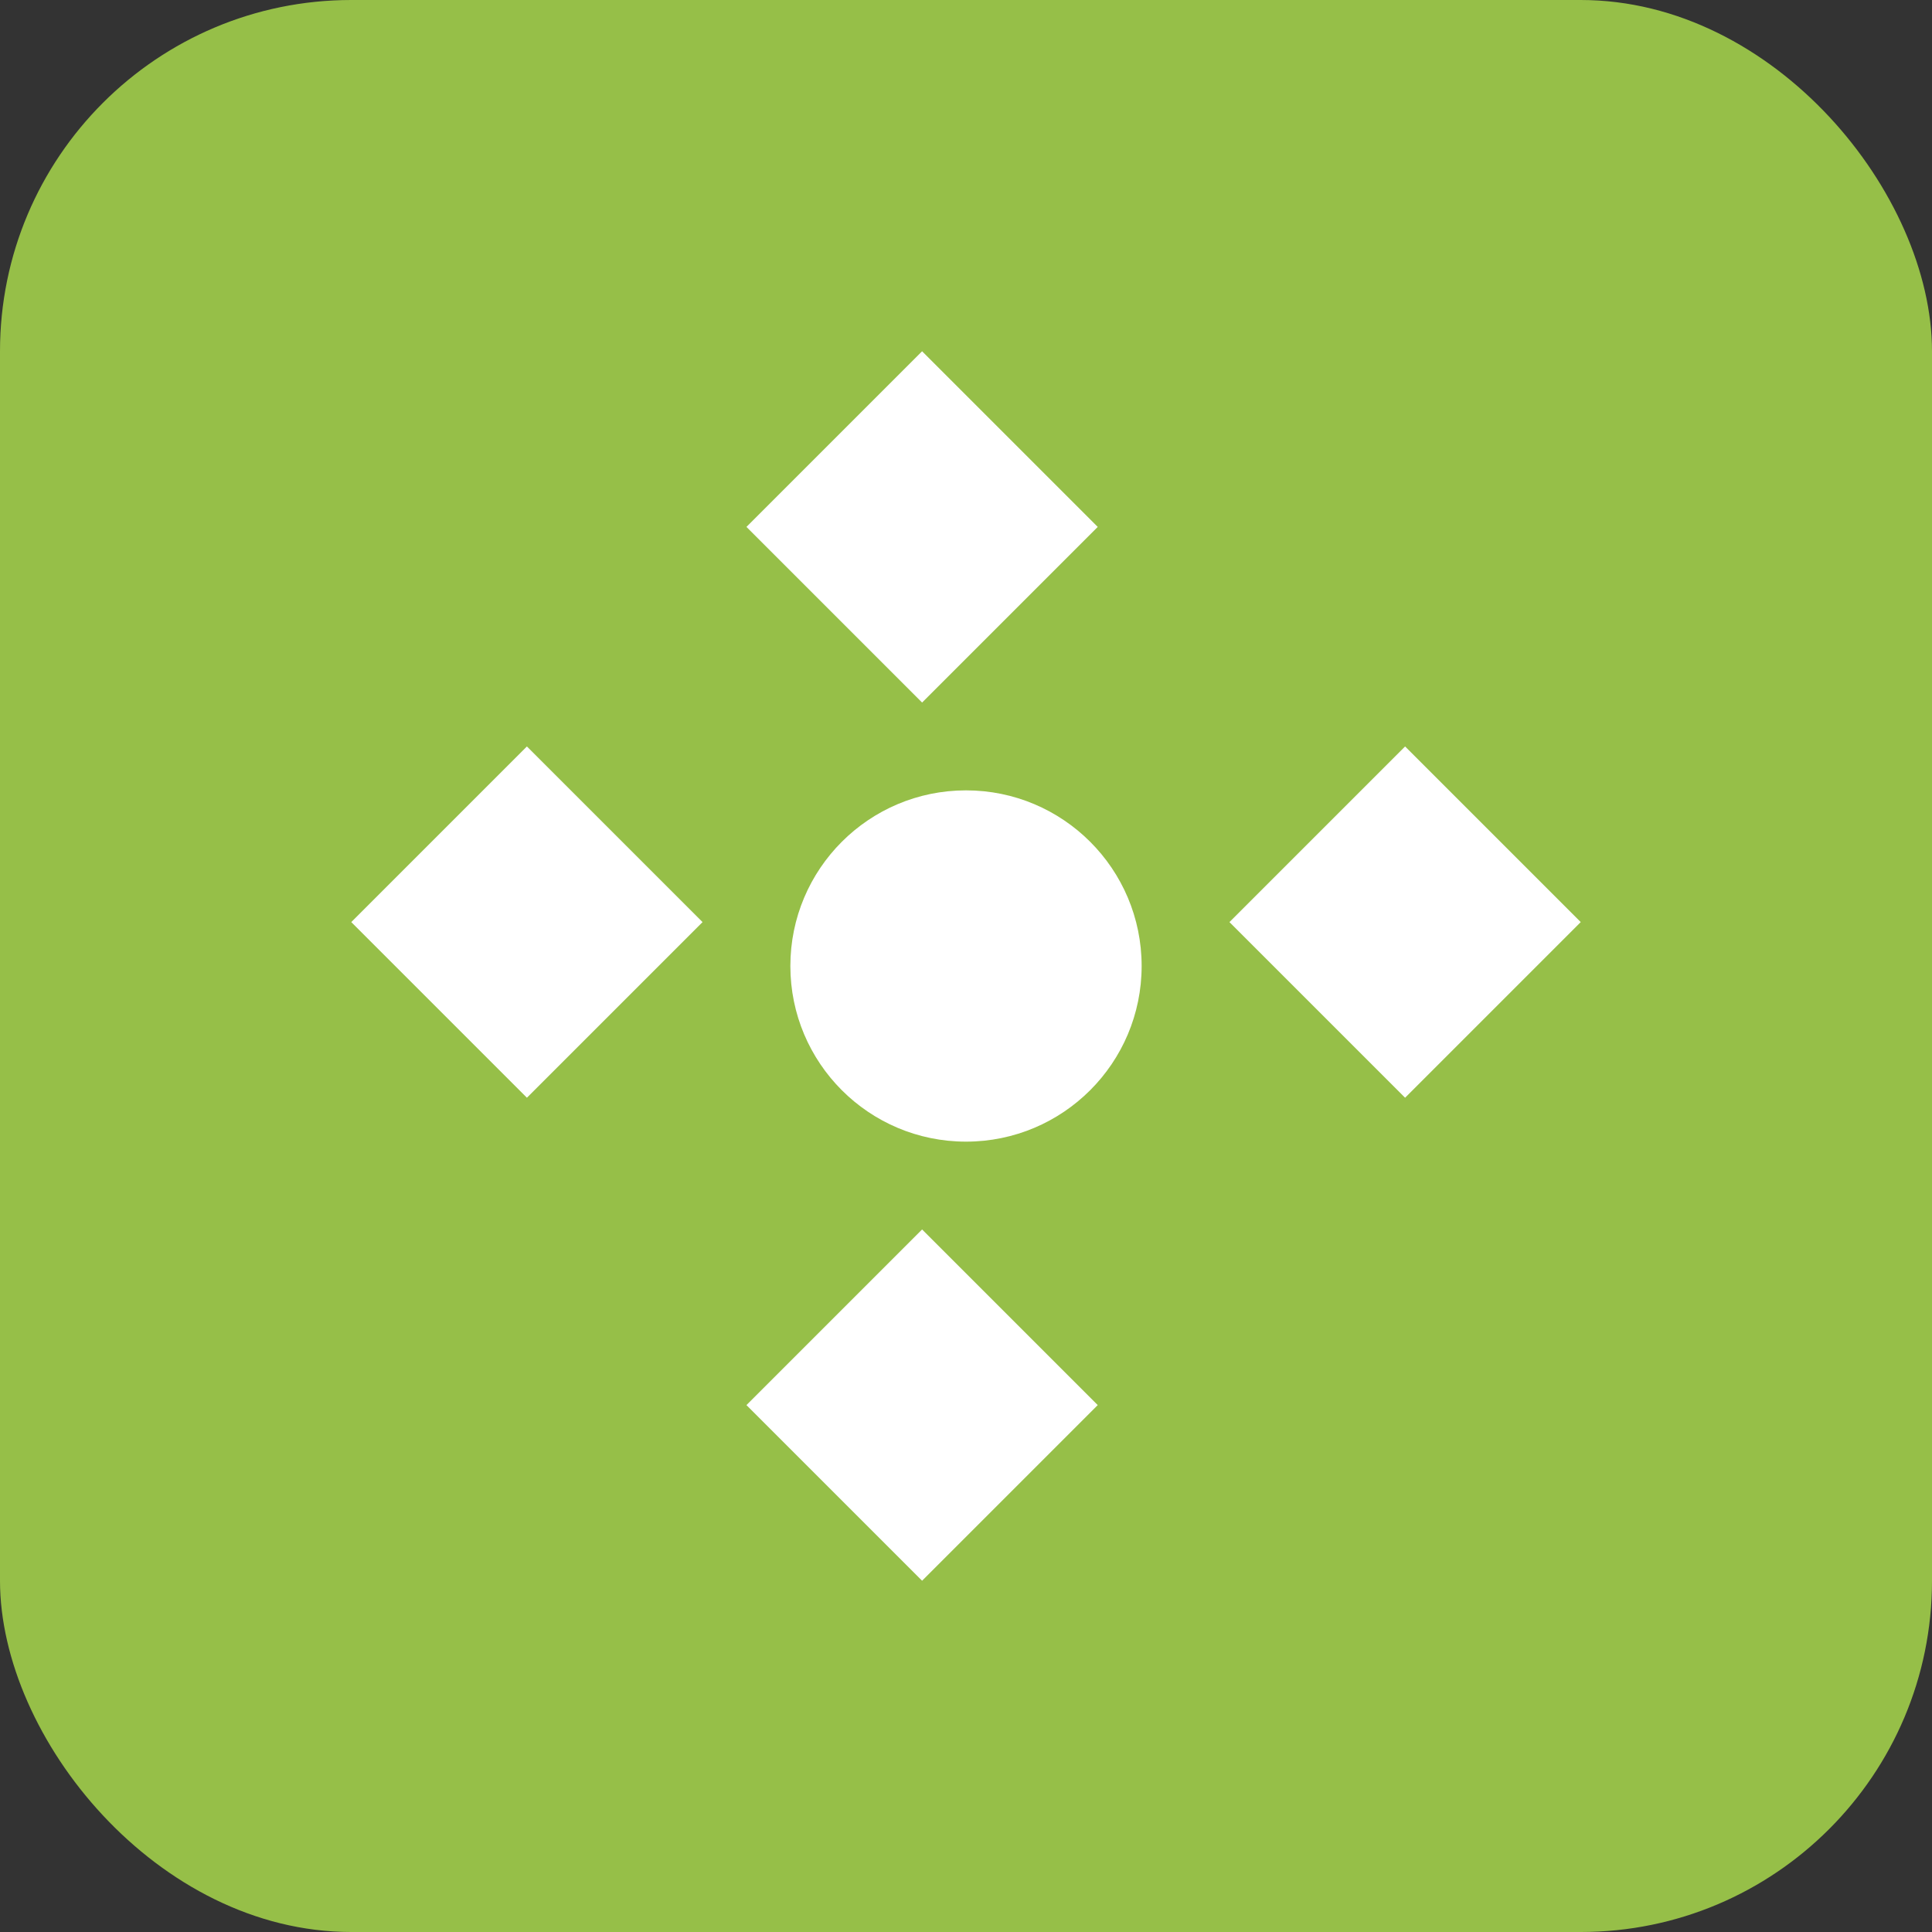 <svg width="22" height="22" viewBox="0 0 22 22" fill="none" xmlns="http://www.w3.org/2000/svg">
<rect x="0" y="0" width="22" height="22" fill="#333333" stroke="none"/>
<rect width="22" height="22" rx="4" fill="#96BF48"/>
<path d="M8.5 6L10.5 4L12.5 6L10.5 8L8.5 6Z" fill="white"/>
<path d="M6 8.5L4 10.5L6 12.5L8 10.5L6 8.5Z" fill="white"/>
<path d="M16 8.5L14 10.5L16 12.5L18 10.5L16 8.5Z" fill="white"/>
<path d="M8.5 16L10.5 14L12.5 16L10.5 18L8.5 16Z" fill="white"/>
<circle cx="11" cy="11" r="2" fill="white"/>
</svg>
